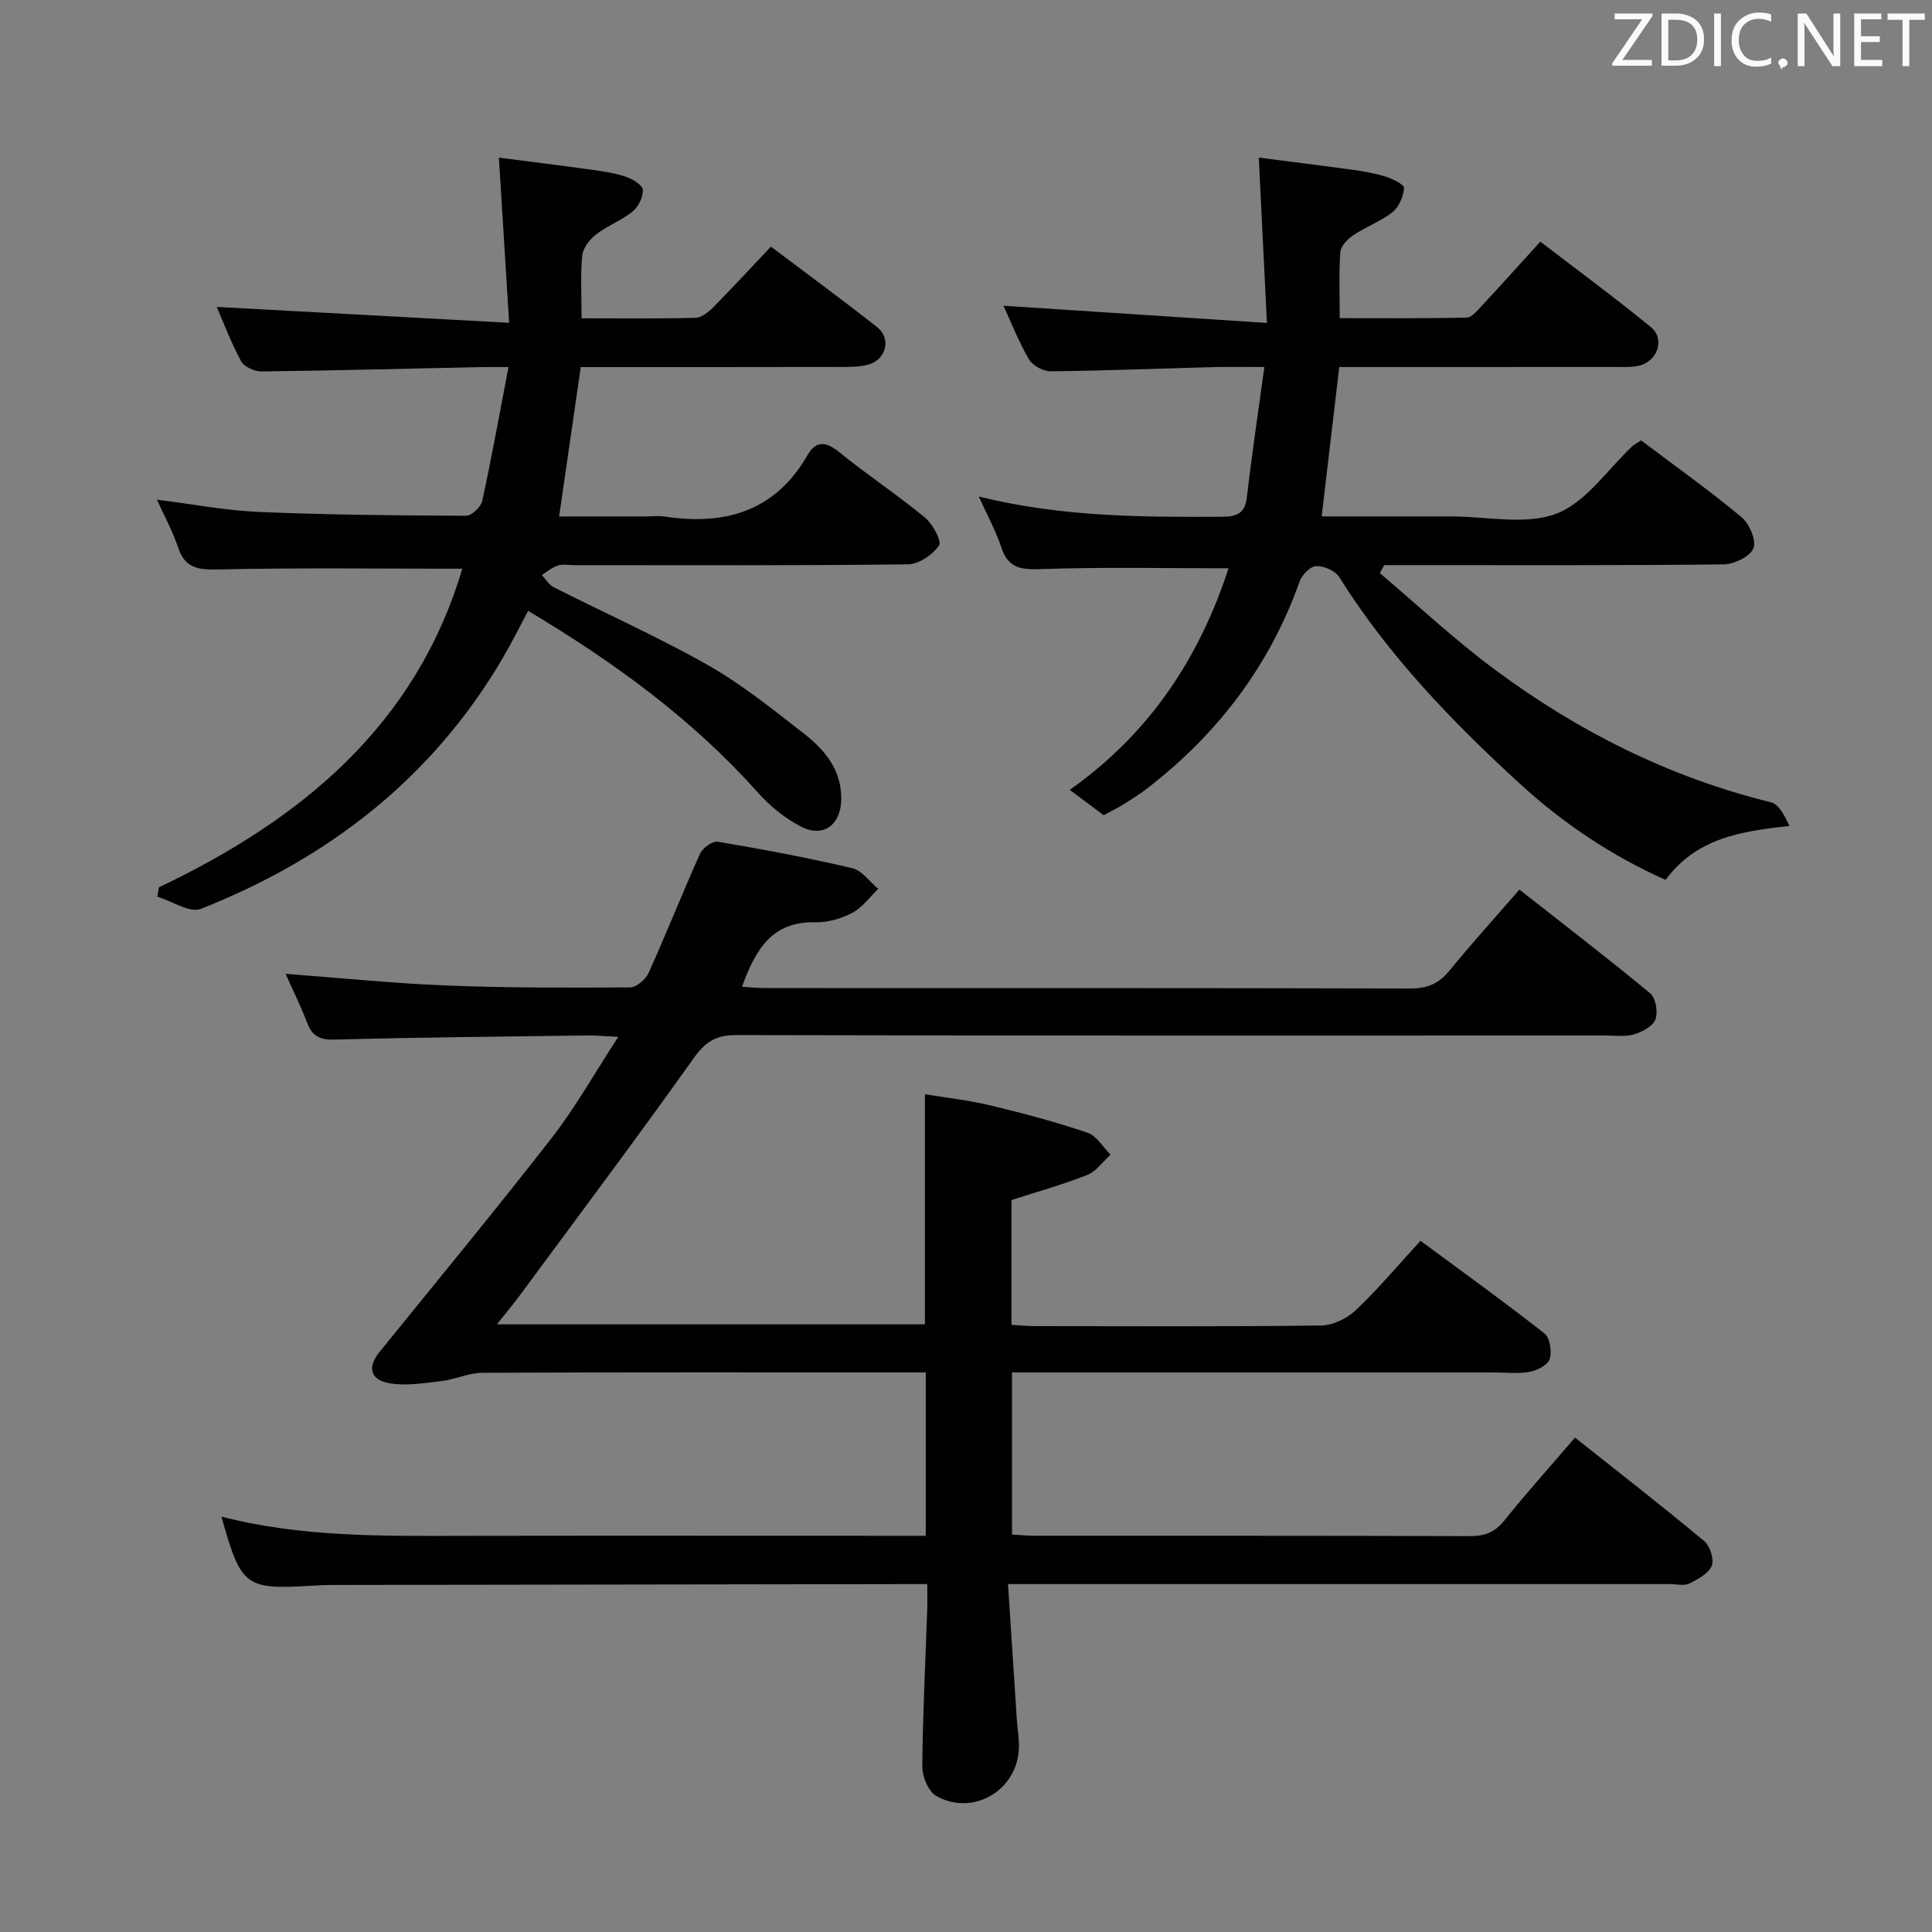 <svg enable-background="new 0 0 400 400" viewBox="0 0 400 400" xmlns="http://www.w3.org/2000/svg"><rect x="0" y="0" width="400" height="400" fill="#808080" stroke="none"/><path d="m59.13 201.62c11.29.85 22.33 1.98 33.39 2.42 12.63.5 25.29.47 37.94.39 1.32-.01 3.23-1.67 3.84-3.02 3.68-8.17 6.98-16.52 10.65-24.69.53-1.18 2.59-2.64 3.68-2.45 9.32 1.58 18.63 3.32 27.83 5.48 2.01.47 3.59 2.81 5.37 4.28-1.77 1.7-3.3 3.88-5.39 4.98-2.28 1.2-5.1 2-7.67 1.94-9.05-.22-12.39 5.82-15.16 13.35 1.73.1 3.33.27 4.92.27 44.49.01 88.98-.03 133.47.09 3.51.01 5.9-1.01 8.09-3.7 4.52-5.53 9.32-10.83 14.49-16.78 9.22 7.24 18.29 14.2 27.08 21.48 1.15.95 1.64 3.89 1.08 5.39-.53 1.42-2.73 2.6-4.43 3.1-1.85.55-3.96.24-5.96.24-59.99.01-119.98.05-179.96-.09-4.17-.01-6.36 1.4-8.77 4.79-11.76 16.53-23.94 32.76-35.99 49.09-1.37 1.85-2.85 3.61-4.75 6.01h88.62c0-15.57 0-31.11 0-47.64 4.36.72 9.05 1.23 13.59 2.32 6.76 1.62 13.49 3.42 20.06 5.64 1.89.64 3.2 2.99 4.78 4.55-1.59 1.44-2.95 3.46-4.82 4.2-5.04 2-10.29 3.45-15.69 5.2v25.84c1.86.1 3.48.26 5.1.26 19.66.02 39.33.12 58.99-.13 2.44-.03 5.37-1.45 7.18-3.16 4.57-4.32 8.63-9.17 13.41-14.38 8.7 6.43 17.31 12.63 25.65 19.17 1.14.89 1.58 3.72 1.11 5.29-.37 1.22-2.55 2.38-4.09 2.66-2.42.45-4.98.14-7.48.14-31.16 0-62.32 0-93.48 0-1.97 0-3.94 0-6.28 0v33.56c1.58.09 3.18.25 4.78.25 29.99.02 59.99-.03 89.98.08 3.11.01 5.22-.79 7.2-3.27 4.56-5.69 9.44-11.12 14.6-17.13 9.15 7.27 18.05 14.18 26.71 21.39 1.22 1.01 2.14 3.8 1.61 5.12-.66 1.62-2.87 2.82-4.66 3.7-1.08.53-2.62.12-3.95.12-43.32 0-86.65 0-129.97 0-1.98 0-3.97 0-7.13 0 .62 9.58 1.22 18.79 1.82 28 .14 2.15.57 4.32.41 6.44-.63 8.51-9.68 13.64-17.1 9.41-1.63-.93-2.89-4.02-2.88-6.1.09-10.81.65-21.62 1.02-32.43.06-1.62.01-3.25.01-5.32-1.78 0-3.07 0-4.36 0-39.66.06-79.32.11-118.97.18-1.33 0-2.66.07-3.99.15-13.95.82-14.71.26-18.82-14.3 16.59 4.28 33.36 4.01 50.13 3.98 29.99-.05 59.99-.01 89.98-.01h5.72c0-11.26 0-22.18 0-33.83-1.92 0-3.85 0-5.78 0-28.66 0-57.32-.05-85.98.08-2.85.01-5.67 1.38-8.54 1.72-3.56.42-7.27 1.04-10.73.45-4.06-.69-4.59-3.38-2.05-6.5 11.93-14.73 24.01-29.35 35.65-44.31 4.86-6.25 8.77-13.25 13.77-20.91-2.98-.14-4.71-.31-6.44-.29-17.48.23-34.96.4-52.43.85-3.02.08-4.53-.78-5.56-3.51-1.34-3.48-3.02-6.87-4.45-10.1z" fill="#010100"/><path d="m339.76 91.17c7.1 5.35 14.16 10.38 20.8 15.9 1.63 1.36 3.12 4.83 2.47 6.44-.69 1.71-3.99 3.32-6.17 3.34-21.66.24-43.33.15-65 .15-1.75 0-3.5 0-5.26 0-.31.55-.62 1.1-.92 1.66 7.91 6.69 15.5 13.82 23.81 19.98 17.24 12.79 36.16 22.31 57.16 27.46 1.66.41 2.84 2.77 3.83 4.92-10.08 1.07-19.21 2.48-25.64 11.15-11.24-5.01-21.27-11.75-30.21-19.95-14.02-12.84-27.18-26.5-37.36-42.75-.82-1.31-3.18-2.32-4.78-2.26-1.21.04-2.94 1.81-3.42 3.17-6.19 17.48-16.95 31.54-31.51 42.82-1.57 1.22-3.27 2.29-4.97 3.34-1.27.79-2.62 1.44-4.09 2.24-2.16-1.61-4.27-3.19-7.02-5.25 16.41-11.59 26.76-27.11 32.88-45.87-13.22 0-25.96-.28-38.66.16-4.15.14-6.91-.02-8.37-4.45-1.12-3.4-2.88-6.59-4.68-10.57 16.99 4.21 33.57 4.28 50.18 4.19 3.12-.02 4.93-.54 5.33-4.08 1-8.71 2.31-17.38 3.61-26.92-4.1 0-7.19-.07-10.28.01-11.31.3-22.62.75-33.93.87-1.54.02-3.76-1.16-4.52-2.46-2.16-3.7-3.73-7.75-5.28-11.11 17.69 1.16 35.45 2.32 54.54 3.56-.59-12-1.11-22.69-1.68-34.23 6.22.8 12.88 1.62 19.52 2.54 2.3.32 4.62.72 6.81 1.42 1.43.46 3.81 1.65 3.75 2.33-.16 1.75-1.03 3.92-2.37 4.98-2.44 1.93-5.52 3.04-8.13 4.79-1.18.79-2.59 2.22-2.69 3.46-.33 4.29-.13 8.62-.13 13.72 8.78 0 17.53.08 26.27-.11 1.03-.02 2.16-1.39 3.03-2.32 3.96-4.26 7.85-8.59 12.23-13.41 7.73 5.93 15.47 11.62 22.89 17.7 3 2.46 1.36 7.14-2.52 8-1.44.32-2.98.25-4.47.25-17.33.01-34.67.01-52 .01-1.81 0-3.62 0-5.53 0-1.23 10.4-2.4 20.41-3.64 30.93 8.9 0 17.86.01 26.82 0 7.33-.01 15.39 1.86 21.79-.58 6.14-2.34 10.58-9.17 15.77-14.02.4-.32.86-.55 1.74-1.15z" fill="#010100"/><path d="m32.89 183.72c29.46-14.04 53.16-33.46 62.82-65.97-17.01 0-33.78-.22-50.53.15-4.17.09-6.87-.23-8.31-4.57-1.09-3.29-2.8-6.37-4.38-9.88 7.24.9 14.14 2.24 21.09 2.54 14.29.61 28.61.73 42.92.79 1.15.01 3.06-1.82 3.34-3.07 1.94-8.88 3.55-17.84 5.44-27.71-2.52 0-4.1-.03-5.68 0-15.14.32-30.27.72-45.41.9-1.46.02-3.64-.94-4.27-2.1-2.11-3.9-3.67-8.09-5.05-11.26 19.69 1.07 39.49 2.15 60.54 3.29-.74-12.02-1.41-22.7-2.12-34.19 6.28.81 12.95 1.63 19.6 2.56 2.29.32 4.62.67 6.79 1.43 1.36.48 3.38 1.72 3.42 2.68.06 1.51-.95 3.53-2.16 4.51-2.3 1.86-5.23 2.93-7.57 4.75-1.32 1.03-2.68 2.82-2.83 4.38-.39 4.08-.13 8.23-.13 12.95 8.03 0 15.8.1 23.57-.1 1.25-.03 2.67-1.17 3.65-2.15 3.96-4.01 7.79-8.15 11.98-12.59 7.75 5.85 14.98 11.14 22 16.68 2.95 2.33 1.88 6.69-1.77 7.73-1.72.49-3.61.5-5.42.5-17.82.04-35.65.03-54.18.03-1.46 10.06-2.91 20.11-4.48 30.93h17.48c1.5 0 3.03-.19 4.49.03 12.49 1.86 22.79-1.13 29.47-12.75 1.64-2.85 3.67-2.94 6.43-.69 5.8 4.72 12.08 8.86 17.85 13.61 1.62 1.33 3.54 4.88 2.93 5.8-1.3 1.93-4.17 3.88-6.42 3.91-22.99.28-45.98.17-68.98.17-1.17 0-2.41-.26-3.48.07-1.21.38-2.25 1.29-3.36 1.97.81.86 1.47 2.02 2.47 2.53 10.65 5.39 21.6 10.27 31.97 16.15 7.05 4 13.45 9.19 19.87 14.19 4.41 3.43 7.89 7.69 7.68 13.85-.18 5.14-3.82 7.74-8.41 5.33-3.29-1.73-6.38-4.24-8.86-7.03-13.56-15.21-29.77-26.98-47.54-37.6-1.85 3.44-3.45 6.68-5.28 9.8-14.56 24.83-36.06 41.46-62.48 51.9-2.31.91-5.97-1.6-9-2.52.11-.65.2-1.29.3-1.93z" fill="#010100"/><g fill="#fafafb"><path d="m342.2 3.2-6.3 9.2h6.1v1.2h-8.2v-.5l6.2-9.1h-5.7v-1.2h7.8v.4z"/><path d="m344 13.7v-10.9h3.1c1.6 0 3 .5 4.1 1.4 1.1 1 1.6 2.2 1.6 3.9s-.5 3-1.6 4-2.5 1.5-4.2 1.5h-3zm1.4-9.6v8.4h1.6c1.4 0 2.5-.4 3.2-1.1.8-.8 1.2-1.8 1.2-3.2s-.4-2.4-1.2-3.1-1.8-1-3.1-1z"/><path d="m356.3 2.8v10.9h-1.4v-10.9z"/><path d="m366.6 13.2c-.8.4-1.8.6-3 .6-1.6 0-2.8-.5-3.7-1.5s-1.4-2.3-1.4-3.9c0-1.7.5-3.2 1.6-4.2s2.4-1.6 4-1.6c1 0 1.9.1 2.6.4v1.5c-.8-.4-1.6-.6-2.6-.6-1.2 0-2.2.4-3 1.2s-1.1 1.9-1.1 3.3c0 1.3.4 2.3 1.1 3.1s1.6 1.1 2.8 1.1c1.1 0 2-.2 2.8-.7v1.3z"/><path d="m368.2 13c0-.3.1-.5.3-.6.2-.2.4-.3.6-.3.3 0 .5.1.7.3s.3.4.3.6-.1.5-.3.6c-.2.2-.4.3-.7.3-.3 1-.5-.1-.6-.3-.2-.2-.3-.4-.3-.6z"/><path d="m381.1 13.7h-1.7l-5.5-8.4c-.2-.2-.3-.5-.4-.7 0 .2.1.8.1 1.5v7.6h-1.4v-10.9h1.8l5.3 8.3c.3.4.4.6.4.8 0-.3-.1-.8-.1-1.6v-7.5h1.4v10.9z"/><path d="m389.7 13.7h-5.8v-10.9h5.6v1.2h-4.2v3.5h3.9v1.2h-3.9v3.7h4.4z"/><path d="m398.4 4.1h-3.1v9.6h-1.4v-9.6h-3.1v-1.3h7.7v1.3z"/></g></svg>